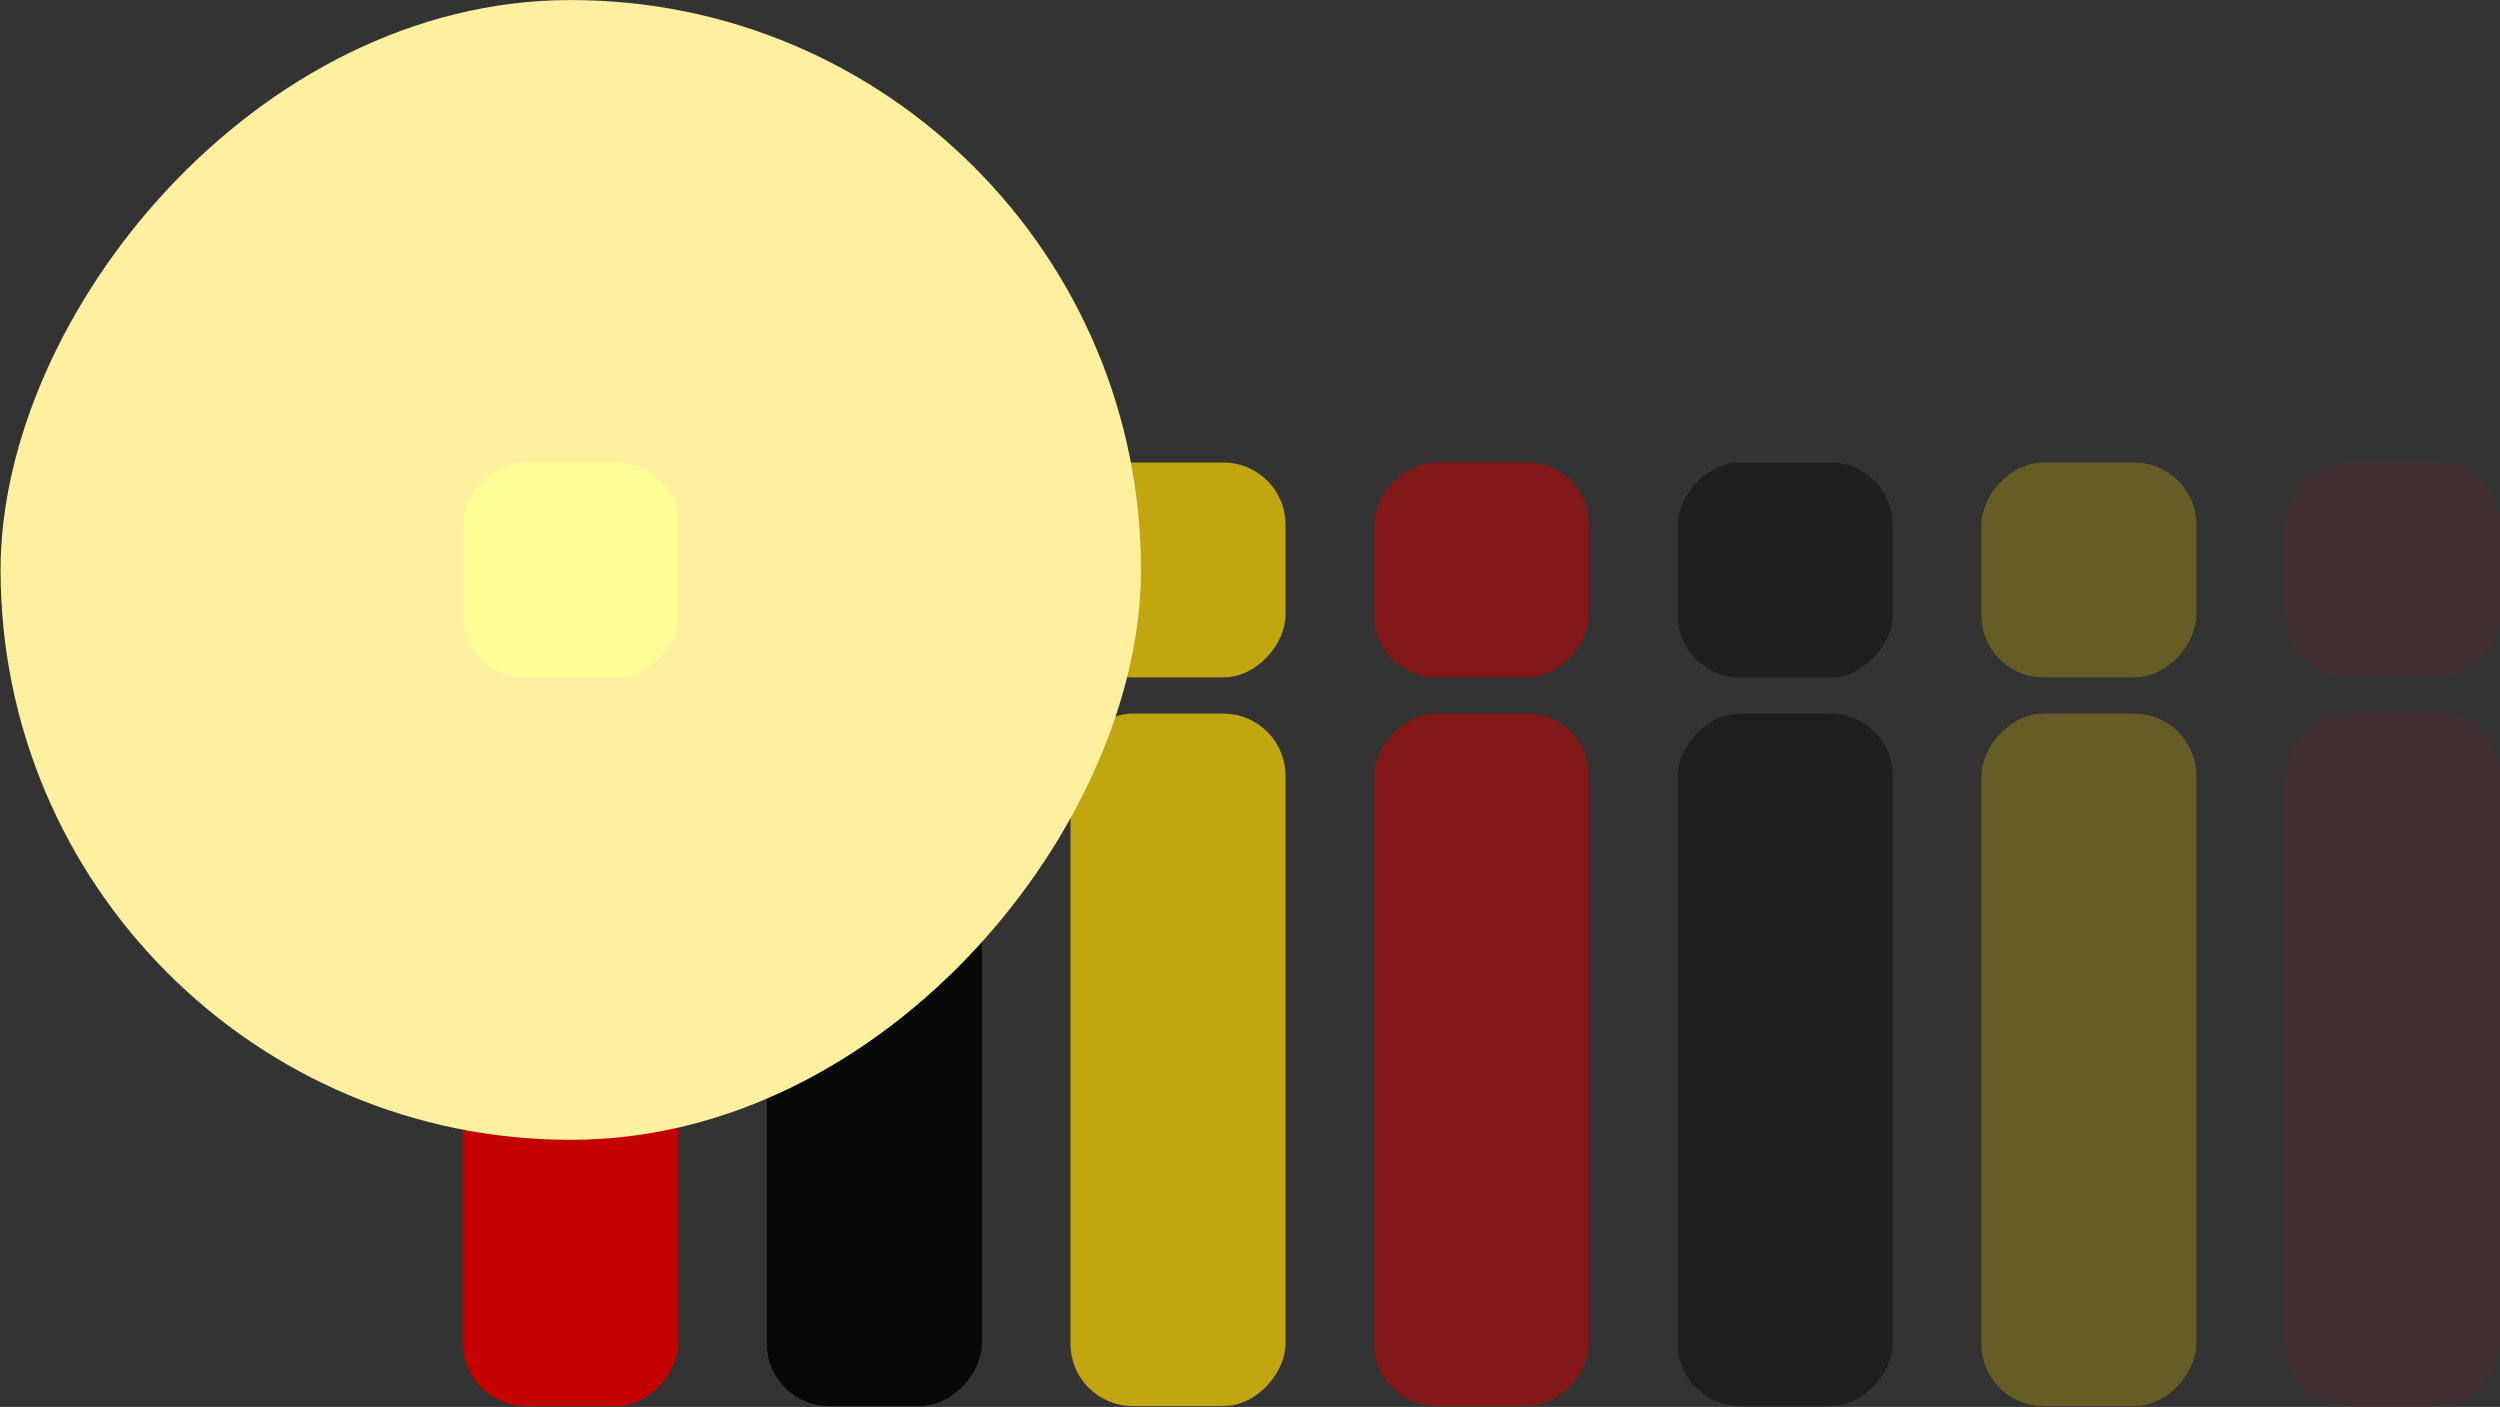 <svg width="677" height="381" viewBox="0 0 677 381" fill="none" xmlns="http://www.w3.org/2000/svg">
<rect x="0" y="0" width="677" height="381" fill="#333333" stroke="none"/>
<g opacity="0.1">
<rect width="58.221" height="187.504" rx="16.833" transform="matrix(1 -8.74228e-08 -8.74228e-08 -1 618.779 380.755)" fill="#C30101"/>
<rect width="58.221" height="58.187" rx="16.833" transform="matrix(1 -8.74228e-08 -8.74228e-08 -1 618.779 183.432)" fill="#C30101"/>
</g>
<g opacity="0.25">
<rect width="58.221" height="187.504" rx="16.833" transform="matrix(1 -8.74228e-08 -8.74228e-08 -1 536.559 380.755)" fill="#FFD700"/>
<rect width="58.221" height="58.187" rx="16.833" transform="matrix(1 -8.74228e-08 -8.74228e-08 -1 536.559 183.432)" fill="#FFD700"/>
</g>
<g opacity="0.4">
<rect width="58.221" height="187.504" rx="16.833" transform="matrix(1 -8.74228e-08 -8.74228e-08 -1 454.338 380.755)" fill="black"/>
<rect width="58.221" height="58.187" rx="16.833" transform="matrix(1 -8.74228e-08 -8.74228e-08 -1 454.338 183.432)" fill="black"/>
</g>
<g opacity="0.55">
<rect width="58.221" height="187.504" rx="16.833" transform="matrix(1 -8.74228e-08 -8.74228e-08 -1 372.117 380.755)" fill="#C30101"/>
<rect width="58.221" height="58.187" rx="16.833" transform="matrix(1 -8.74228e-08 -8.74228e-08 -1 372.117 183.432)" fill="#C30101"/>
</g>
<g opacity="0.7">
<rect width="58.221" height="187.504" rx="16.833" transform="matrix(1 -8.74228e-08 -8.74228e-08 -1 289.896 380.755)" fill="#FFD700"/>
<rect width="58.221" height="58.187" rx="16.833" transform="matrix(1 -8.74228e-08 -8.74228e-08 -1 289.896 183.432)" fill="#FFD700"/>
</g>
<g opacity="0.85">
<rect width="58.221" height="187.504" rx="16.833" transform="matrix(1 -8.74228e-08 -8.74228e-08 -1 207.676 380.755)" fill="black"/>
<rect width="58.221" height="58.187" rx="16.833" transform="matrix(1 -8.74228e-08 -8.74228e-08 -1 207.676 183.432)" fill="black"/>
</g>
<rect width="58.221" height="187.504" rx="16.833" transform="matrix(1 -8.74228e-08 -8.74228e-08 -1 125.455 380.755)" fill="#C30101"/>
<rect width="308.822" height="308.643" rx="154.321" transform="matrix(1 -8.74228e-08 -8.74228e-08 -1 0.155 308.66)" fill="#FFF0A0" style="mix-blend-mode:hard-light"/>
<rect width="223.39" height="223.26" rx="111.63" transform="matrix(1 -8.74228e-08 -8.74228e-08 -1 42.871 265.969)" fill="#FFF0A0" style="mix-blend-mode:hard-light"/>
<rect width="141.122" height="141.04" rx="70.52" transform="matrix(1 -8.74228e-08 -8.74228e-08 -1 84.005 224.858)" fill="#FFF0A0" style="mix-blend-mode:hard-light"/>
<rect width="58.221" height="58.187" rx="16.833" transform="matrix(1 -8.74228e-08 -8.74228e-08 -1 125.455 183.432)" fill="#FFFF96"/>
</svg>
